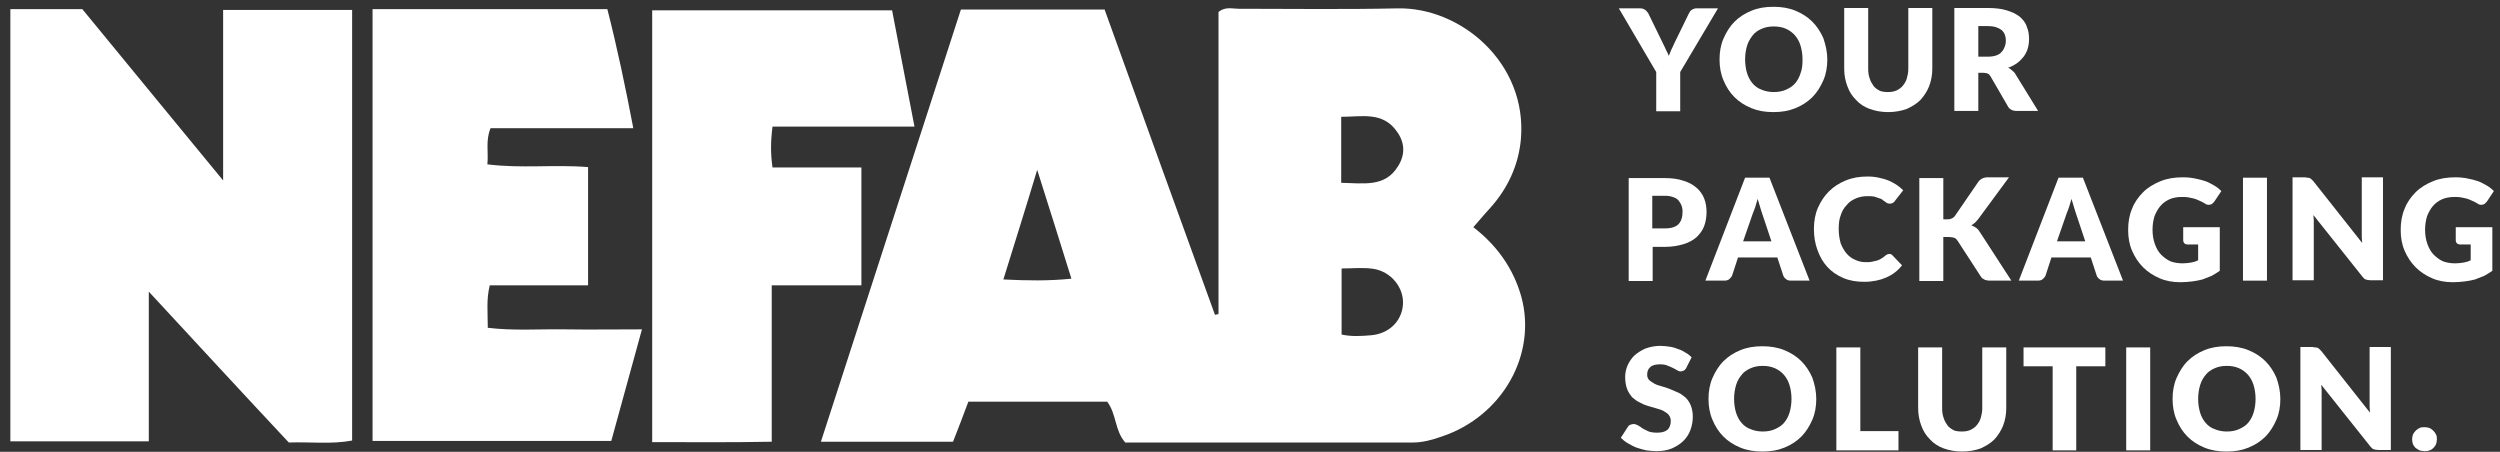 <svg width="166" height="30" viewBox="0 0 166 30" fill="none" xmlns="http://www.w3.org/2000/svg">
<rect x="0" y="0" width="166" height="30" fill="#333333" stroke="none"/>
<path d="M73.336 0.608C75.79 7.417 78.219 14.147 80.674 20.904C80.752 20.878 80.83 20.878 80.909 20.852V0.79C81.379 0.425 81.823 0.582 82.24 0.582C85.74 0.582 89.265 0.634 92.764 0.556C96.994 0.451 101.408 4.182 100.99 9.217C100.833 10.991 100.102 12.53 98.927 13.834C98.561 14.226 98.222 14.643 97.83 15.086C99.319 16.234 100.468 17.747 101.016 19.704C102.06 23.513 99.789 27.635 95.715 28.991C95.114 29.2 94.487 29.383 93.809 29.383C87.437 29.383 81.065 29.383 74.72 29.383C74.015 28.6 74.145 27.504 73.518 26.669H64.3C63.961 27.582 63.621 28.469 63.282 29.33H54.508C57.615 19.704 60.723 10.182 63.804 0.634H73.336V0.608ZM66.624 18.556C68.191 18.634 69.627 18.66 71.142 18.504C70.411 16.156 69.706 13.912 68.87 11.278C68.087 13.886 67.382 16.104 66.624 18.556ZM89.056 22.208C89.761 22.365 90.414 22.313 91.04 22.261C92.242 22.156 93.077 21.321 93.156 20.226C93.234 19.104 92.372 18.034 91.197 17.852C90.518 17.747 89.839 17.826 89.082 17.826V22.208H89.056ZM89.056 12.139C90.571 12.165 91.981 12.452 92.842 11.017C93.312 10.26 93.286 9.478 92.764 8.747C91.824 7.391 90.44 7.756 89.056 7.756V12.139Z" fill="white"/>
<path d="M0.662 0.608H5.467C8.47 4.26 11.525 7.99 14.816 11.982V0.66H23.381V29.252C21.997 29.513 20.613 29.33 19.177 29.382C16.147 26.148 13.144 22.887 9.88 19.365V29.304H0.688V0.608H0.662Z" fill="white"/>
<path d="M24.738 0.608H40.328C40.981 3.164 41.529 5.773 42.051 8.512H32.572C32.233 9.347 32.442 10.078 32.363 10.912C34.609 11.199 36.803 10.912 39.048 11.095V18.947H32.52C32.285 19.887 32.389 20.747 32.389 21.765C34.113 21.974 35.81 21.843 37.508 21.869C39.179 21.895 40.824 21.869 42.626 21.869C41.921 24.426 41.268 26.826 40.589 29.278H24.738V0.608Z" fill="white"/>
<path d="M43.305 29.356V0.686H59.234C59.704 3.138 60.2 5.669 60.722 8.408H51.295C51.165 9.425 51.165 10.208 51.295 11.121H57.197V18.947H51.243V29.33C48.553 29.383 45.968 29.356 43.305 29.356Z" fill="white"/>
<path d="M111.566 4.782V7.39H109.973V4.782L107.492 0.555H108.902C109.033 0.555 109.137 0.582 109.242 0.66C109.32 0.712 109.398 0.816 109.451 0.895L110.417 2.877C110.495 3.034 110.574 3.19 110.626 3.321C110.704 3.451 110.756 3.582 110.809 3.712C110.861 3.582 110.913 3.451 110.965 3.321C111.044 3.19 111.096 3.034 111.174 2.877L112.14 0.895C112.166 0.842 112.193 0.816 112.219 0.764C112.245 0.712 112.297 0.686 112.323 0.66C112.375 0.634 112.402 0.608 112.48 0.582C112.532 0.555 112.584 0.555 112.663 0.555H114.073L111.566 4.782Z" fill="white"/>
<path d="M121.333 3.947C121.333 4.443 121.254 4.912 121.072 5.33C120.889 5.747 120.654 6.138 120.34 6.451C120.027 6.764 119.662 6.999 119.218 7.182C118.774 7.364 118.304 7.443 117.755 7.443C117.207 7.443 116.737 7.364 116.293 7.182C115.849 6.999 115.483 6.764 115.17 6.451C114.857 6.138 114.622 5.773 114.439 5.33C114.256 4.912 114.178 4.443 114.178 3.947C114.178 3.451 114.256 2.982 114.439 2.564C114.622 2.147 114.857 1.756 115.17 1.442C115.483 1.129 115.849 0.895 116.293 0.712C116.737 0.529 117.207 0.451 117.755 0.451C118.304 0.451 118.774 0.529 119.218 0.712C119.662 0.895 120.027 1.129 120.34 1.442C120.654 1.756 120.889 2.121 121.072 2.538C121.228 3.008 121.333 3.451 121.333 3.947ZM119.688 3.947C119.688 3.608 119.635 3.295 119.557 3.034C119.479 2.773 119.348 2.538 119.191 2.356C119.035 2.173 118.826 2.016 118.591 1.912C118.356 1.808 118.095 1.756 117.781 1.756C117.468 1.756 117.207 1.808 116.972 1.912C116.737 2.016 116.528 2.147 116.371 2.356C116.215 2.564 116.084 2.773 116.006 3.034C115.927 3.295 115.875 3.608 115.875 3.947C115.875 4.286 115.927 4.599 116.006 4.86C116.084 5.121 116.215 5.356 116.371 5.538C116.528 5.721 116.737 5.877 116.972 5.956C117.207 6.06 117.494 6.112 117.781 6.112C118.095 6.112 118.356 6.06 118.591 5.956C118.826 5.851 119.035 5.721 119.191 5.538C119.348 5.356 119.479 5.121 119.557 4.86C119.662 4.599 119.688 4.286 119.688 3.947Z" fill="white"/>
<path d="M125.354 6.112C125.563 6.112 125.745 6.086 125.928 6.008C126.085 5.93 126.242 5.825 126.346 5.695C126.45 5.564 126.555 5.408 126.607 5.225C126.659 5.043 126.712 4.834 126.712 4.573V0.53H128.305V4.573C128.305 4.991 128.226 5.382 128.096 5.721C127.965 6.06 127.756 6.373 127.521 6.634C127.26 6.895 126.947 7.078 126.607 7.234C126.242 7.364 125.824 7.443 125.38 7.443C124.91 7.443 124.518 7.364 124.153 7.234C123.787 7.104 123.474 6.895 123.239 6.634C122.977 6.373 122.795 6.086 122.664 5.721C122.533 5.382 122.455 4.991 122.455 4.573V0.53H124.048V4.573C124.048 4.808 124.074 5.017 124.153 5.225C124.205 5.408 124.309 5.564 124.414 5.721C124.518 5.851 124.675 5.956 124.831 6.034C124.962 6.086 125.145 6.112 125.354 6.112Z" fill="white"/>
<path d="M131.36 4.834V7.365H129.768V0.53H131.987C132.483 0.53 132.901 0.582 133.241 0.686C133.58 0.79 133.867 0.921 134.102 1.103C134.311 1.286 134.494 1.495 134.572 1.756C134.677 1.99 134.729 2.277 134.729 2.564C134.729 2.799 134.703 3.008 134.651 3.191C134.599 3.399 134.494 3.582 134.39 3.738C134.259 3.895 134.129 4.051 133.946 4.182C133.763 4.312 133.58 4.417 133.345 4.495C133.45 4.547 133.554 4.625 133.632 4.704C133.737 4.782 133.815 4.886 133.867 4.991L135.33 7.365H133.893C133.632 7.365 133.423 7.26 133.319 7.051L132.17 5.069C132.118 4.991 132.066 4.912 131.987 4.886C131.909 4.86 131.831 4.834 131.7 4.834H131.36ZM131.36 3.764H131.987C132.196 3.764 132.379 3.738 132.536 3.686C132.692 3.634 132.823 3.556 132.901 3.451C133.006 3.347 133.058 3.243 133.11 3.112C133.162 2.982 133.188 2.851 133.188 2.695C133.188 2.382 133.084 2.147 132.901 1.99C132.692 1.834 132.405 1.73 131.987 1.73H131.36V3.764Z" fill="white"/>
<path d="M109.737 16.365V18.66H108.145V11.825H110.547C111.017 11.825 111.435 11.878 111.8 12.008C112.14 12.112 112.427 12.269 112.662 12.478C112.897 12.686 113.054 12.921 113.158 13.182C113.263 13.443 113.315 13.756 113.315 14.069C113.315 14.408 113.263 14.721 113.158 15.008C113.054 15.295 112.871 15.53 112.662 15.739C112.427 15.947 112.14 16.104 111.8 16.208C111.461 16.312 111.043 16.391 110.573 16.391H109.737V16.365ZM109.737 15.165H110.573C110.991 15.165 111.278 15.06 111.461 14.878C111.644 14.669 111.722 14.408 111.722 14.043C111.722 13.886 111.696 13.756 111.644 13.626C111.592 13.495 111.513 13.391 111.435 13.286C111.33 13.182 111.226 13.13 111.069 13.078C110.913 13.025 110.756 12.999 110.547 12.999H109.711V15.165H109.737Z" fill="white"/>
<path d="M120.156 18.634H118.929C118.799 18.634 118.668 18.608 118.59 18.53C118.511 18.478 118.433 18.373 118.407 18.295L118.015 17.095H115.404L115.012 18.295C114.986 18.373 114.908 18.452 114.829 18.53C114.751 18.608 114.62 18.634 114.49 18.634H113.236L115.874 11.799H117.493L120.156 18.634ZM115.743 16.026H117.623L116.997 14.147C116.944 14.017 116.918 13.886 116.866 13.73C116.814 13.573 116.762 13.391 116.709 13.208C116.657 13.391 116.605 13.573 116.553 13.73C116.501 13.886 116.448 14.043 116.396 14.147L115.743 16.026Z" fill="white"/>
<path d="M125.459 16.86C125.485 16.86 125.537 16.86 125.564 16.886C125.59 16.912 125.642 16.912 125.668 16.965L126.295 17.617C126.007 17.982 125.668 18.243 125.25 18.425C124.832 18.608 124.336 18.712 123.788 18.712C123.266 18.712 122.795 18.634 122.378 18.452C121.96 18.269 121.62 18.034 121.333 17.721C121.046 17.408 120.837 17.043 120.68 16.599C120.524 16.182 120.445 15.712 120.445 15.217C120.445 14.695 120.524 14.225 120.706 13.808C120.889 13.391 121.124 13.025 121.438 12.712C121.751 12.399 122.117 12.165 122.56 11.982C123.004 11.799 123.474 11.721 124.023 11.721C124.284 11.721 124.519 11.747 124.754 11.799C124.989 11.851 125.198 11.904 125.381 11.982C125.59 12.06 125.746 12.165 125.929 12.269C126.086 12.373 126.242 12.504 126.373 12.634L125.825 13.338C125.799 13.391 125.746 13.417 125.694 13.469C125.642 13.495 125.59 13.521 125.485 13.521C125.433 13.521 125.381 13.521 125.329 13.495C125.276 13.469 125.224 13.443 125.172 13.391C125.12 13.364 125.041 13.312 124.989 13.26C124.937 13.208 124.832 13.182 124.754 13.156C124.65 13.13 124.545 13.078 124.441 13.051C124.31 13.025 124.18 13.025 123.997 13.025C123.71 13.025 123.448 13.078 123.213 13.182C122.978 13.286 122.769 13.417 122.613 13.625C122.43 13.808 122.299 14.043 122.221 14.304C122.117 14.565 122.09 14.878 122.09 15.217C122.09 15.556 122.143 15.869 122.221 16.156C122.325 16.417 122.456 16.651 122.613 16.834C122.769 17.017 122.978 17.173 123.187 17.252C123.396 17.356 123.631 17.408 123.892 17.408C124.049 17.408 124.18 17.408 124.284 17.382C124.415 17.356 124.519 17.33 124.623 17.304C124.728 17.278 124.832 17.226 124.911 17.173C125.015 17.121 125.094 17.043 125.198 16.965C125.224 16.939 125.276 16.912 125.329 16.886C125.355 16.886 125.407 16.86 125.459 16.86Z" fill="white"/>
<path d="M129.036 14.565H129.297C129.532 14.565 129.689 14.486 129.794 14.356L131.334 12.112C131.413 11.982 131.517 11.904 131.622 11.851C131.726 11.799 131.857 11.773 132.013 11.773H133.397L131.36 14.539C131.282 14.643 131.204 14.721 131.125 14.799C131.047 14.852 130.969 14.93 130.89 14.956C131.021 15.008 131.125 15.06 131.23 15.139C131.334 15.217 131.413 15.321 131.491 15.452L133.554 18.634H132.144C132.065 18.634 131.987 18.634 131.909 18.608C131.857 18.608 131.778 18.582 131.752 18.556C131.7 18.53 131.674 18.504 131.622 18.478C131.595 18.452 131.543 18.399 131.517 18.347L129.976 15.973C129.924 15.895 129.846 15.817 129.767 15.791C129.689 15.765 129.559 15.739 129.428 15.739H129.036V18.66H127.443V11.825H129.036V14.565Z" fill="white"/>
<path d="M140.969 18.634H139.742C139.611 18.634 139.48 18.608 139.402 18.53C139.324 18.478 139.245 18.373 139.219 18.295L138.828 17.095H136.216L135.825 18.295C135.798 18.373 135.72 18.452 135.642 18.53C135.563 18.608 135.433 18.634 135.302 18.634H134.049L136.686 11.799H138.305L140.969 18.634ZM136.582 16.026H138.462L137.835 14.147C137.783 14.017 137.757 13.886 137.705 13.73C137.653 13.573 137.6 13.391 137.548 13.208C137.496 13.391 137.444 13.573 137.391 13.73C137.339 13.886 137.287 14.043 137.235 14.147L136.582 16.026Z" fill="white"/>
<path d="M144.912 17.486C145.121 17.486 145.33 17.46 145.487 17.434C145.643 17.408 145.826 17.356 145.957 17.278V16.234H145.278C145.173 16.234 145.095 16.208 145.043 16.156C144.991 16.104 144.965 16.026 144.965 15.947V15.086H147.393V17.982C147.21 18.113 147.028 18.217 146.845 18.321C146.662 18.399 146.453 18.478 146.244 18.556C146.035 18.608 145.8 18.66 145.565 18.686C145.33 18.712 145.069 18.739 144.782 18.739C144.286 18.739 143.816 18.66 143.398 18.478C142.98 18.295 142.614 18.06 142.301 17.747C141.988 17.434 141.753 17.069 141.57 16.652C141.387 16.234 141.309 15.765 141.309 15.269C141.309 14.747 141.387 14.278 141.57 13.86C141.726 13.443 141.988 13.078 142.301 12.764C142.614 12.451 143.006 12.217 143.45 12.034C143.894 11.851 144.39 11.773 144.938 11.773C145.226 11.773 145.487 11.799 145.748 11.851C146.009 11.904 146.218 11.956 146.453 12.034C146.662 12.112 146.845 12.217 147.027 12.321C147.21 12.425 147.367 12.556 147.498 12.686L147.027 13.391C146.975 13.443 146.923 13.495 146.871 13.547C146.819 13.573 146.74 13.599 146.662 13.599C146.557 13.599 146.479 13.573 146.375 13.495C146.244 13.417 146.14 13.364 146.009 13.312C145.905 13.26 145.774 13.208 145.67 13.182C145.565 13.156 145.435 13.13 145.304 13.104C145.173 13.078 145.043 13.078 144.86 13.078C144.573 13.078 144.286 13.13 144.051 13.234C143.816 13.338 143.607 13.495 143.45 13.678C143.293 13.86 143.163 14.095 143.058 14.356C142.98 14.617 142.928 14.93 142.928 15.243C142.928 15.608 142.98 15.921 143.084 16.208C143.189 16.495 143.319 16.73 143.502 16.913C143.685 17.095 143.894 17.252 144.129 17.356C144.338 17.434 144.625 17.486 144.912 17.486Z" fill="white"/>
<path d="M150.526 11.799H148.934V18.634H150.526V11.799Z" fill="white"/>
<path d="M153.243 11.799C153.295 11.799 153.321 11.825 153.374 11.825C153.4 11.851 153.452 11.878 153.478 11.904C153.504 11.93 153.556 11.982 153.609 12.034L156.847 16.13C156.847 15.999 156.821 15.869 156.821 15.739C156.821 15.608 156.821 15.504 156.821 15.399V11.773H158.231V18.608H157.395C157.264 18.608 157.16 18.582 157.082 18.556C157.003 18.53 156.925 18.452 156.847 18.347L153.609 14.278C153.609 14.408 153.635 14.512 153.635 14.617C153.635 14.721 153.635 14.825 153.635 14.93V18.608H152.225V11.773H153.06C153.139 11.799 153.191 11.799 153.243 11.799Z" fill="white"/>
<path d="M163.01 17.486C163.219 17.486 163.428 17.46 163.584 17.434C163.741 17.408 163.924 17.356 164.054 17.278V16.234H163.375C163.271 16.234 163.193 16.208 163.14 16.156C163.088 16.104 163.062 16.026 163.062 15.947V15.086H165.491V17.982C165.308 18.113 165.125 18.217 164.942 18.321C164.76 18.399 164.551 18.478 164.342 18.556C164.133 18.608 163.898 18.66 163.663 18.686C163.428 18.712 163.167 18.739 162.879 18.739C162.383 18.739 161.913 18.66 161.495 18.478C161.077 18.295 160.712 18.06 160.398 17.747C160.085 17.434 159.85 17.069 159.667 16.652C159.485 16.234 159.406 15.765 159.406 15.269C159.406 14.747 159.485 14.278 159.667 13.86C159.824 13.443 160.085 13.078 160.398 12.764C160.712 12.451 161.104 12.217 161.547 12.034C161.991 11.851 162.488 11.773 163.036 11.773C163.323 11.773 163.584 11.799 163.845 11.851C164.107 11.904 164.316 11.956 164.551 12.034C164.76 12.112 164.942 12.217 165.125 12.321C165.308 12.425 165.465 12.556 165.595 12.686L165.125 13.391C165.073 13.443 165.021 13.495 164.968 13.547C164.916 13.573 164.838 13.599 164.759 13.599C164.655 13.599 164.577 13.573 164.472 13.495C164.342 13.417 164.237 13.364 164.107 13.312C164.002 13.26 163.872 13.208 163.767 13.182C163.663 13.156 163.532 13.13 163.402 13.104C163.271 13.078 163.14 13.078 162.958 13.078C162.67 13.078 162.383 13.13 162.148 13.234C161.913 13.338 161.704 13.495 161.547 13.678C161.391 13.86 161.26 14.095 161.156 14.356C161.077 14.617 161.025 14.93 161.025 15.243C161.025 15.608 161.077 15.921 161.182 16.208C161.286 16.495 161.417 16.73 161.6 16.913C161.783 17.095 161.991 17.252 162.226 17.356C162.435 17.434 162.723 17.486 163.01 17.486Z" fill="white"/>
<path d="M111.958 24.452C111.906 24.53 111.853 24.582 111.801 24.608C111.749 24.634 111.671 24.661 111.592 24.661C111.514 24.661 111.436 24.634 111.357 24.582C111.279 24.53 111.174 24.478 111.07 24.426C110.966 24.374 110.835 24.321 110.704 24.269C110.574 24.217 110.417 24.191 110.234 24.191C109.947 24.191 109.712 24.243 109.582 24.374C109.425 24.504 109.373 24.661 109.373 24.895C109.373 25.026 109.425 25.156 109.503 25.235C109.582 25.313 109.712 25.391 109.843 25.469C109.973 25.547 110.156 25.6 110.339 25.652C110.522 25.704 110.704 25.756 110.887 25.834C111.07 25.913 111.253 25.991 111.436 26.069C111.618 26.148 111.775 26.278 111.932 26.408C112.062 26.539 112.193 26.721 112.271 26.93C112.35 27.139 112.402 27.374 112.402 27.661C112.402 27.974 112.35 28.261 112.245 28.548C112.141 28.835 111.984 29.069 111.775 29.278C111.566 29.487 111.305 29.643 111.018 29.774C110.704 29.904 110.365 29.956 109.973 29.956C109.764 29.956 109.555 29.93 109.32 29.904C109.111 29.852 108.876 29.8 108.668 29.722C108.459 29.643 108.276 29.539 108.093 29.435C107.91 29.33 107.754 29.2 107.623 29.069L108.093 28.339C108.119 28.287 108.171 28.235 108.25 28.209C108.302 28.182 108.38 28.156 108.459 28.156C108.563 28.156 108.641 28.182 108.746 28.235C108.85 28.287 108.955 28.365 109.059 28.443C109.19 28.521 109.32 28.574 109.477 28.652C109.634 28.704 109.817 28.73 110.026 28.73C110.313 28.73 110.548 28.678 110.704 28.548C110.861 28.417 110.94 28.209 110.94 27.948C110.94 27.791 110.887 27.661 110.809 27.556C110.731 27.452 110.6 27.374 110.469 27.295C110.339 27.217 110.156 27.165 109.973 27.113C109.79 27.061 109.608 27.009 109.425 26.956C109.242 26.904 109.059 26.826 108.877 26.721C108.694 26.643 108.537 26.513 108.38 26.382C108.25 26.226 108.119 26.043 108.041 25.834C107.963 25.626 107.91 25.339 107.91 25.026C107.91 24.765 107.963 24.53 108.067 24.269C108.171 24.034 108.328 23.8 108.511 23.617C108.72 23.434 108.955 23.278 109.242 23.148C109.529 23.043 109.869 22.965 110.234 22.965C110.443 22.965 110.652 22.991 110.835 23.017C111.044 23.043 111.227 23.095 111.41 23.174C111.592 23.226 111.749 23.304 111.906 23.408C112.062 23.487 112.193 23.591 112.324 23.721L111.958 24.452Z" fill="white"/>
<path d="M120.6 26.487C120.6 26.982 120.522 27.452 120.339 27.869C120.156 28.287 119.921 28.678 119.608 28.991C119.295 29.304 118.929 29.539 118.485 29.722C118.041 29.904 117.571 29.983 117.023 29.983C116.501 29.983 116.004 29.904 115.56 29.722C115.117 29.539 114.751 29.304 114.438 28.991C114.124 28.678 113.889 28.313 113.706 27.869C113.524 27.452 113.445 26.982 113.445 26.487C113.445 25.991 113.524 25.521 113.706 25.104C113.889 24.687 114.124 24.295 114.438 23.982C114.751 23.669 115.117 23.434 115.56 23.252C116.004 23.069 116.474 22.991 117.023 22.991C117.545 22.991 118.041 23.069 118.485 23.252C118.929 23.434 119.295 23.669 119.608 23.982C119.921 24.295 120.156 24.661 120.339 25.078C120.496 25.521 120.6 25.991 120.6 26.487ZM118.955 26.487C118.955 26.148 118.903 25.834 118.825 25.574C118.746 25.313 118.616 25.078 118.459 24.895C118.302 24.713 118.094 24.556 117.858 24.452C117.623 24.348 117.362 24.295 117.049 24.295C116.736 24.295 116.474 24.348 116.239 24.452C116.004 24.556 115.796 24.687 115.639 24.895C115.482 25.078 115.352 25.313 115.273 25.574C115.195 25.834 115.143 26.148 115.143 26.487C115.143 26.826 115.195 27.139 115.273 27.4C115.352 27.661 115.482 27.895 115.639 28.078C115.796 28.261 116.004 28.417 116.239 28.495C116.474 28.6 116.762 28.652 117.049 28.652C117.362 28.652 117.623 28.6 117.858 28.495C118.094 28.391 118.302 28.261 118.459 28.078C118.616 27.895 118.746 27.661 118.825 27.4C118.903 27.139 118.955 26.826 118.955 26.487Z" fill="white"/>
<path d="M123.526 28.626H126.059V29.904H121.934V23.069H123.526V28.626Z" fill="white"/>
<path d="M130.264 28.652C130.473 28.652 130.656 28.626 130.838 28.547C130.995 28.469 131.152 28.365 131.256 28.234C131.361 28.104 131.465 27.948 131.517 27.765C131.569 27.582 131.622 27.374 131.622 27.113V23.069H133.215V27.113C133.215 27.53 133.136 27.921 133.006 28.261C132.875 28.6 132.666 28.913 132.431 29.174C132.17 29.434 131.857 29.617 131.517 29.774C131.152 29.904 130.734 29.982 130.29 29.982C129.82 29.982 129.428 29.904 129.063 29.774C128.697 29.643 128.384 29.434 128.149 29.174C127.888 28.913 127.705 28.626 127.574 28.261C127.444 27.921 127.365 27.53 127.365 27.113V23.069H128.958V27.113C128.958 27.348 128.984 27.556 129.063 27.765C129.115 27.948 129.219 28.104 129.324 28.261C129.428 28.391 129.585 28.495 129.742 28.574C129.846 28.626 130.055 28.652 130.264 28.652Z" fill="white"/>
<path d="M139.795 23.069V24.321H137.862V29.904H136.296V24.321H134.363V23.069H139.795Z" fill="white"/>
<path d="M142.773 23.069H141.18V29.904H142.773V23.069Z" fill="white"/>
<path d="M151.415 26.487C151.415 26.982 151.337 27.452 151.154 27.869C150.971 28.287 150.736 28.678 150.423 28.991C150.109 29.304 149.744 29.539 149.3 29.722C148.856 29.904 148.386 29.983 147.837 29.983C147.315 29.983 146.819 29.904 146.375 29.722C145.931 29.539 145.565 29.304 145.252 28.991C144.939 28.678 144.704 28.313 144.521 27.869C144.338 27.452 144.26 26.982 144.26 26.487C144.26 25.991 144.338 25.521 144.521 25.104C144.704 24.687 144.939 24.295 145.252 23.982C145.565 23.669 145.931 23.434 146.375 23.252C146.819 23.069 147.289 22.991 147.837 22.991C148.36 22.991 148.856 23.069 149.3 23.252C149.744 23.434 150.109 23.669 150.423 23.982C150.736 24.295 150.971 24.661 151.154 25.078C151.31 25.521 151.415 25.991 151.415 26.487ZM149.77 26.487C149.77 26.148 149.717 25.834 149.639 25.574C149.561 25.313 149.43 25.078 149.274 24.895C149.117 24.713 148.908 24.556 148.673 24.452C148.438 24.348 148.177 24.295 147.863 24.295C147.55 24.295 147.289 24.348 147.054 24.452C146.819 24.556 146.61 24.687 146.453 24.895C146.297 25.078 146.166 25.313 146.088 25.574C146.009 25.834 145.957 26.148 145.957 26.487C145.957 26.826 146.009 27.139 146.088 27.4C146.166 27.661 146.297 27.895 146.453 28.078C146.61 28.261 146.819 28.417 147.054 28.495C147.289 28.6 147.576 28.652 147.863 28.652C148.177 28.652 148.438 28.6 148.673 28.495C148.908 28.391 149.117 28.261 149.274 28.078C149.43 27.895 149.561 27.661 149.639 27.4C149.717 27.139 149.77 26.826 149.77 26.487Z" fill="white"/>
<path d="M153.765 23.069C153.817 23.069 153.843 23.095 153.895 23.095C153.921 23.121 153.973 23.148 154 23.174C154.026 23.2 154.078 23.252 154.13 23.304L157.368 27.4C157.368 27.269 157.342 27.139 157.342 27.009C157.342 26.878 157.342 26.774 157.342 26.669V23.043H158.752V29.878H157.917C157.786 29.878 157.682 29.852 157.603 29.826C157.525 29.8 157.447 29.722 157.368 29.617L154.13 25.548C154.13 25.678 154.156 25.782 154.156 25.887C154.156 25.991 154.156 26.096 154.156 26.2V29.878H152.746V23.043H153.582C153.66 23.069 153.712 23.069 153.765 23.069Z" fill="white"/>
<path d="M160.164 29.174C160.164 29.069 160.19 28.965 160.216 28.861C160.269 28.756 160.321 28.678 160.399 28.6C160.477 28.521 160.556 28.469 160.66 28.417C160.765 28.365 160.869 28.365 161 28.365C161.104 28.365 161.235 28.391 161.313 28.417C161.418 28.469 161.496 28.521 161.574 28.6C161.653 28.678 161.705 28.756 161.757 28.861C161.809 28.965 161.809 29.069 161.809 29.174C161.809 29.278 161.783 29.382 161.757 29.487C161.705 29.591 161.653 29.669 161.574 29.748C161.496 29.826 161.418 29.878 161.313 29.904C161.209 29.956 161.104 29.956 161 29.956C160.869 29.956 160.765 29.93 160.66 29.904C160.556 29.852 160.477 29.8 160.399 29.748C160.321 29.669 160.269 29.591 160.216 29.487C160.19 29.382 160.164 29.278 160.164 29.174Z" fill="white"/>
</svg>
